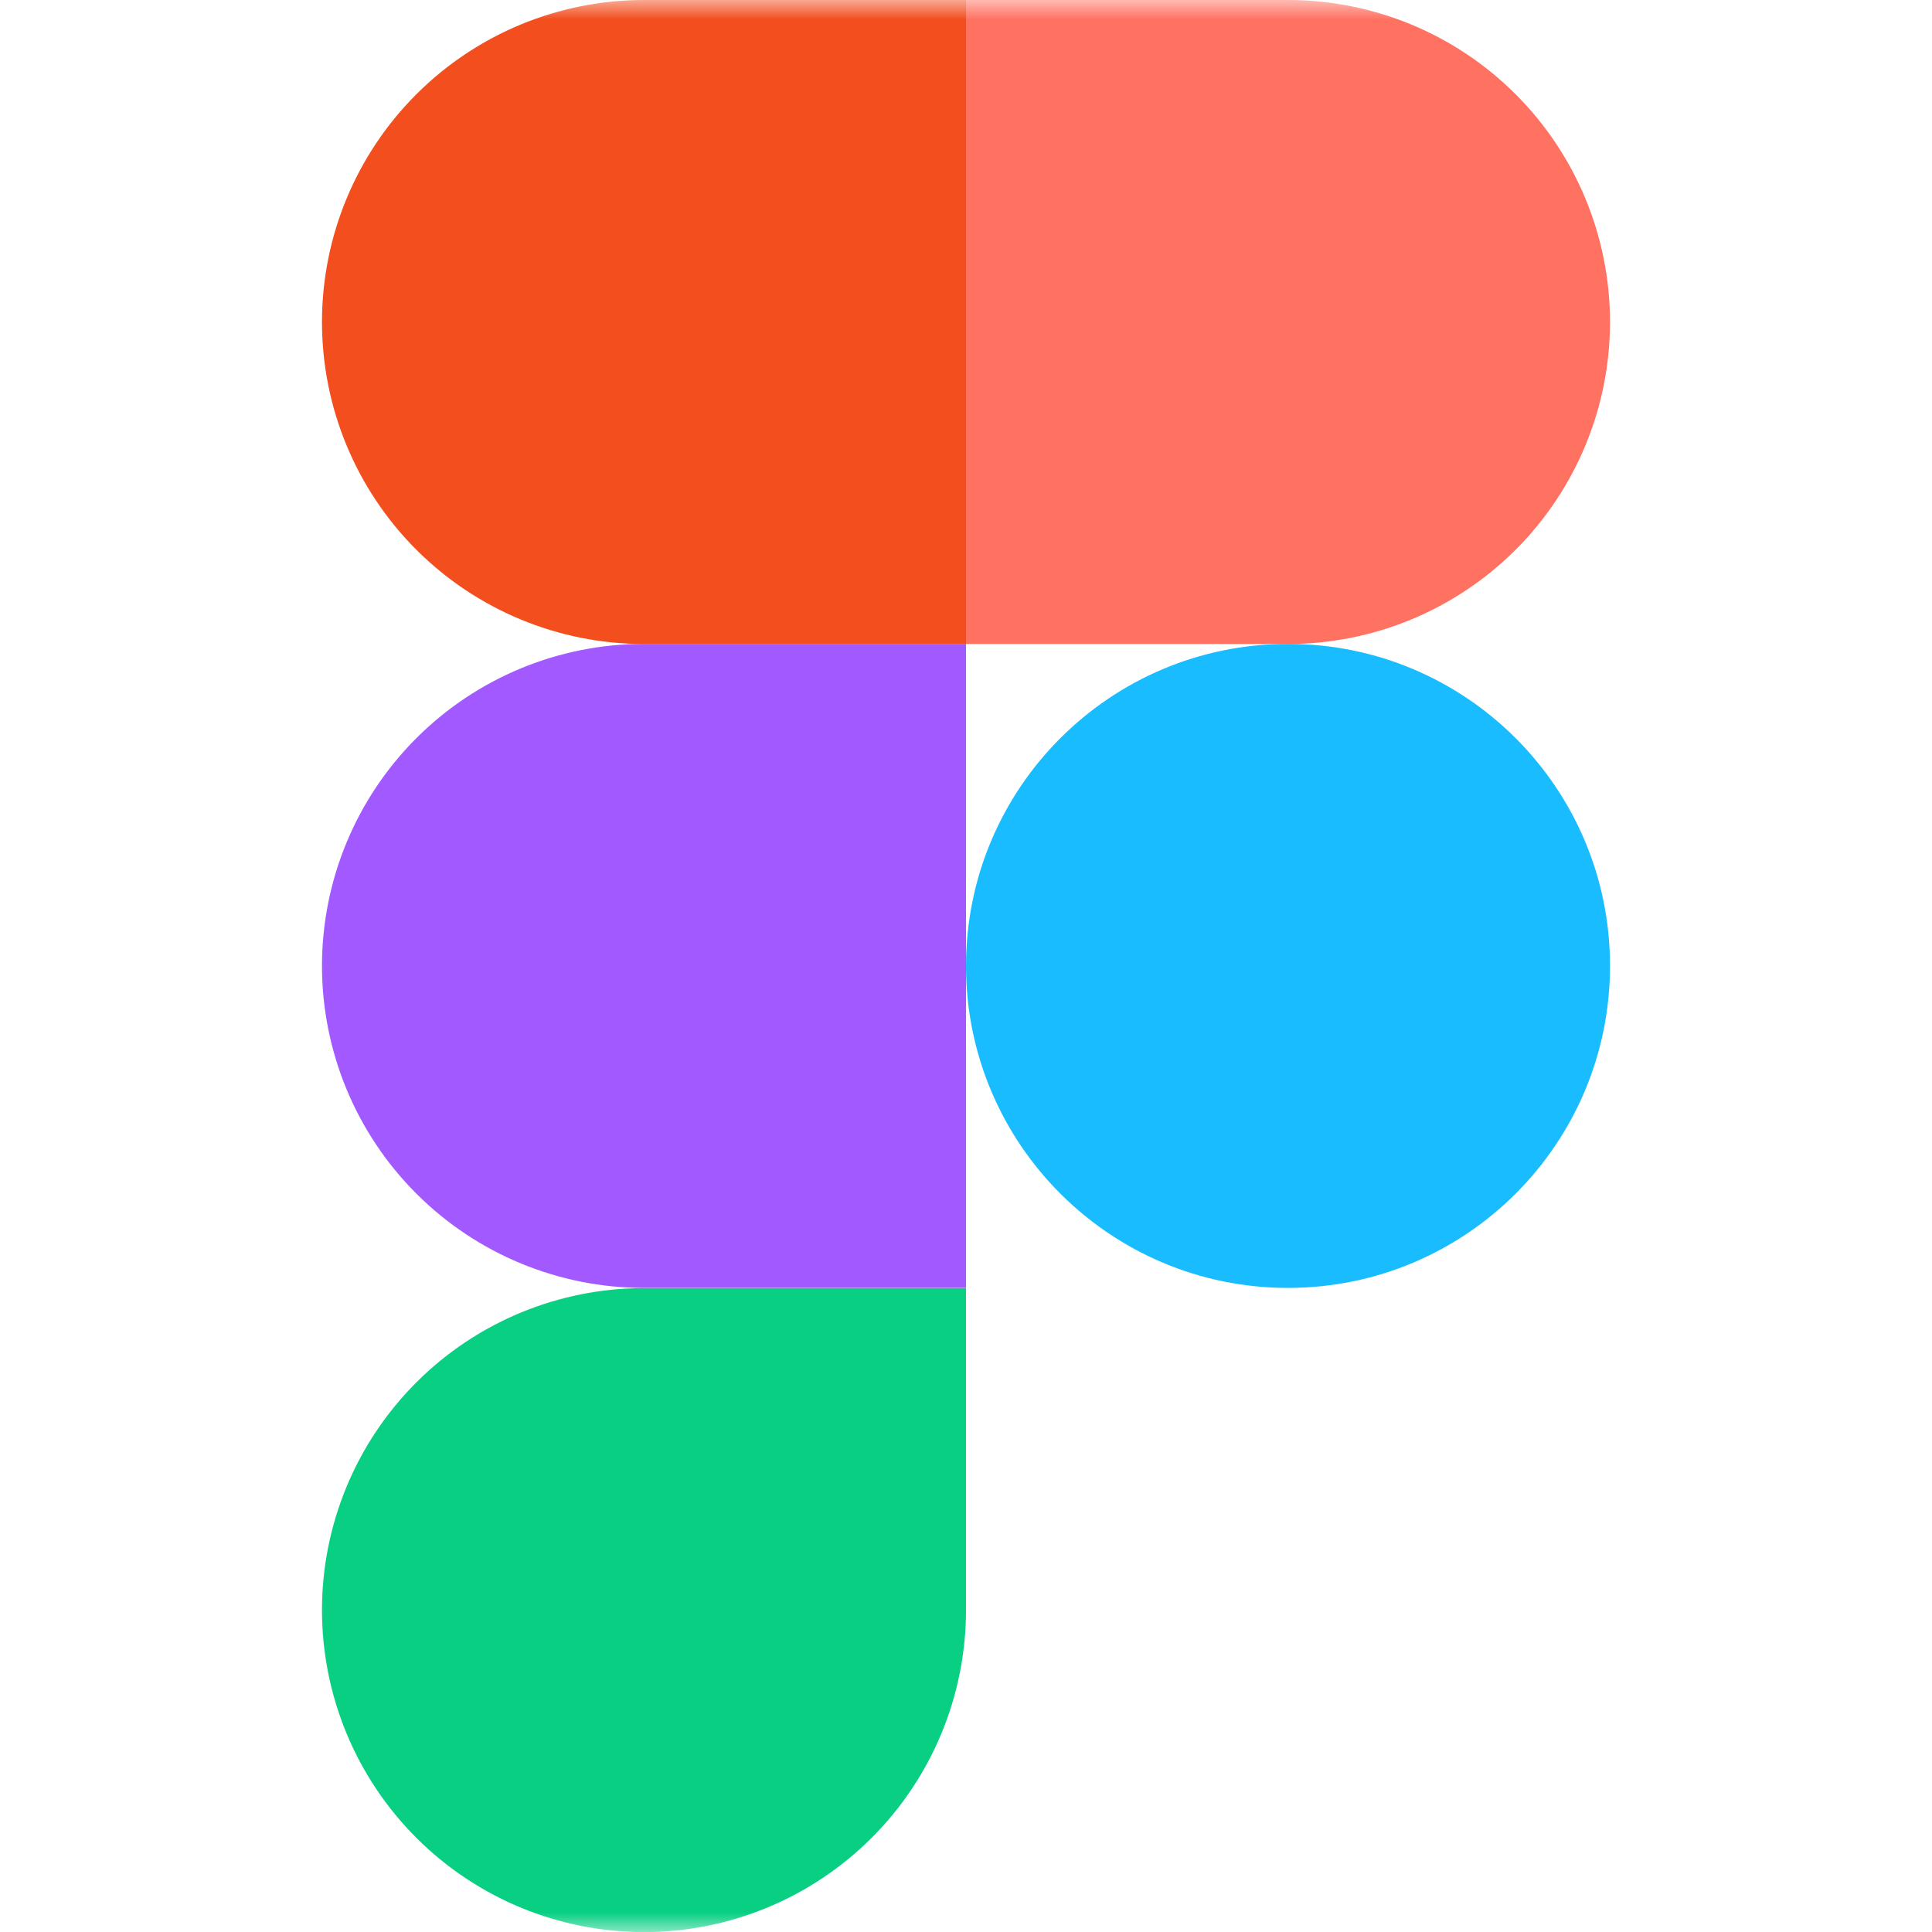 <svg xmlns="http://www.w3.org/2000/svg" width="50" height="50" viewBox="0 0 50 50" fill="none">
    <g clip-path="url(#clip0_604_18381)">
        <mask id="mask0_604_18381" style="mask-type:luminance" maskUnits="userSpaceOnUse" x="0" y="0" width="50" height="50">
            <path d="M50 0H0V50H50V0Z" fill="white"/>
        </mask>
        <g mask="url(#mask0_604_18381)">
            <path d="M33.333 33.331C37.936 33.331 41.667 29.6 41.667 24.997C41.667 20.395 37.936 16.664 33.333 16.664C28.731 16.664 25 20.395 25 24.997C25 29.6 28.731 33.331 33.333 33.331Z" fill="#19BCFE"/>
            <path fill-rule="evenodd" clip-rule="evenodd" d="M16.666 50.003C18.877 50.003 20.996 49.125 22.559 47.562C24.122 45.999 25 43.879 25 41.669V33.336H16.666C14.456 33.336 12.337 34.214 10.774 35.777C9.211 37.34 8.333 39.459 8.333 41.669C8.333 43.879 9.211 45.999 10.774 47.562C12.337 49.125 14.456 50.003 16.666 50.003Z" fill="#09CF83"/>
            <path fill-rule="evenodd" clip-rule="evenodd" d="M16.666 33.331H25V16.664H16.666C14.456 16.664 12.337 17.542 10.774 19.105C9.211 20.668 8.333 22.787 8.333 24.997C8.333 27.207 9.211 29.327 10.774 30.89C12.337 32.453 14.456 33.331 16.666 33.331Z" fill="#A259FF"/>
            <path fill-rule="evenodd" clip-rule="evenodd" d="M16.666 16.667H25V0H16.666C14.456 0 12.337 0.878 10.774 2.441C9.211 4.004 8.333 6.123 8.333 8.333C8.333 10.543 9.211 12.663 10.774 14.226C12.337 15.789 14.456 16.667 16.666 16.667Z" fill="#F24E1E"/>
            <path fill-rule="evenodd" clip-rule="evenodd" d="M33.333 16.667H25V0H33.333C35.544 0 37.663 0.878 39.226 2.441C40.789 4.004 41.667 6.123 41.667 8.333C41.667 10.543 40.789 12.663 39.226 14.226C37.663 15.789 35.544 16.667 33.333 16.667Z" fill="#FF7262"/>
        </g>
    </g>
    <defs>
        <clipPath id="clip0_604_18381">
            <rect width="50" height="50" fill="white"/>
        </clipPath>
    </defs>
</svg>